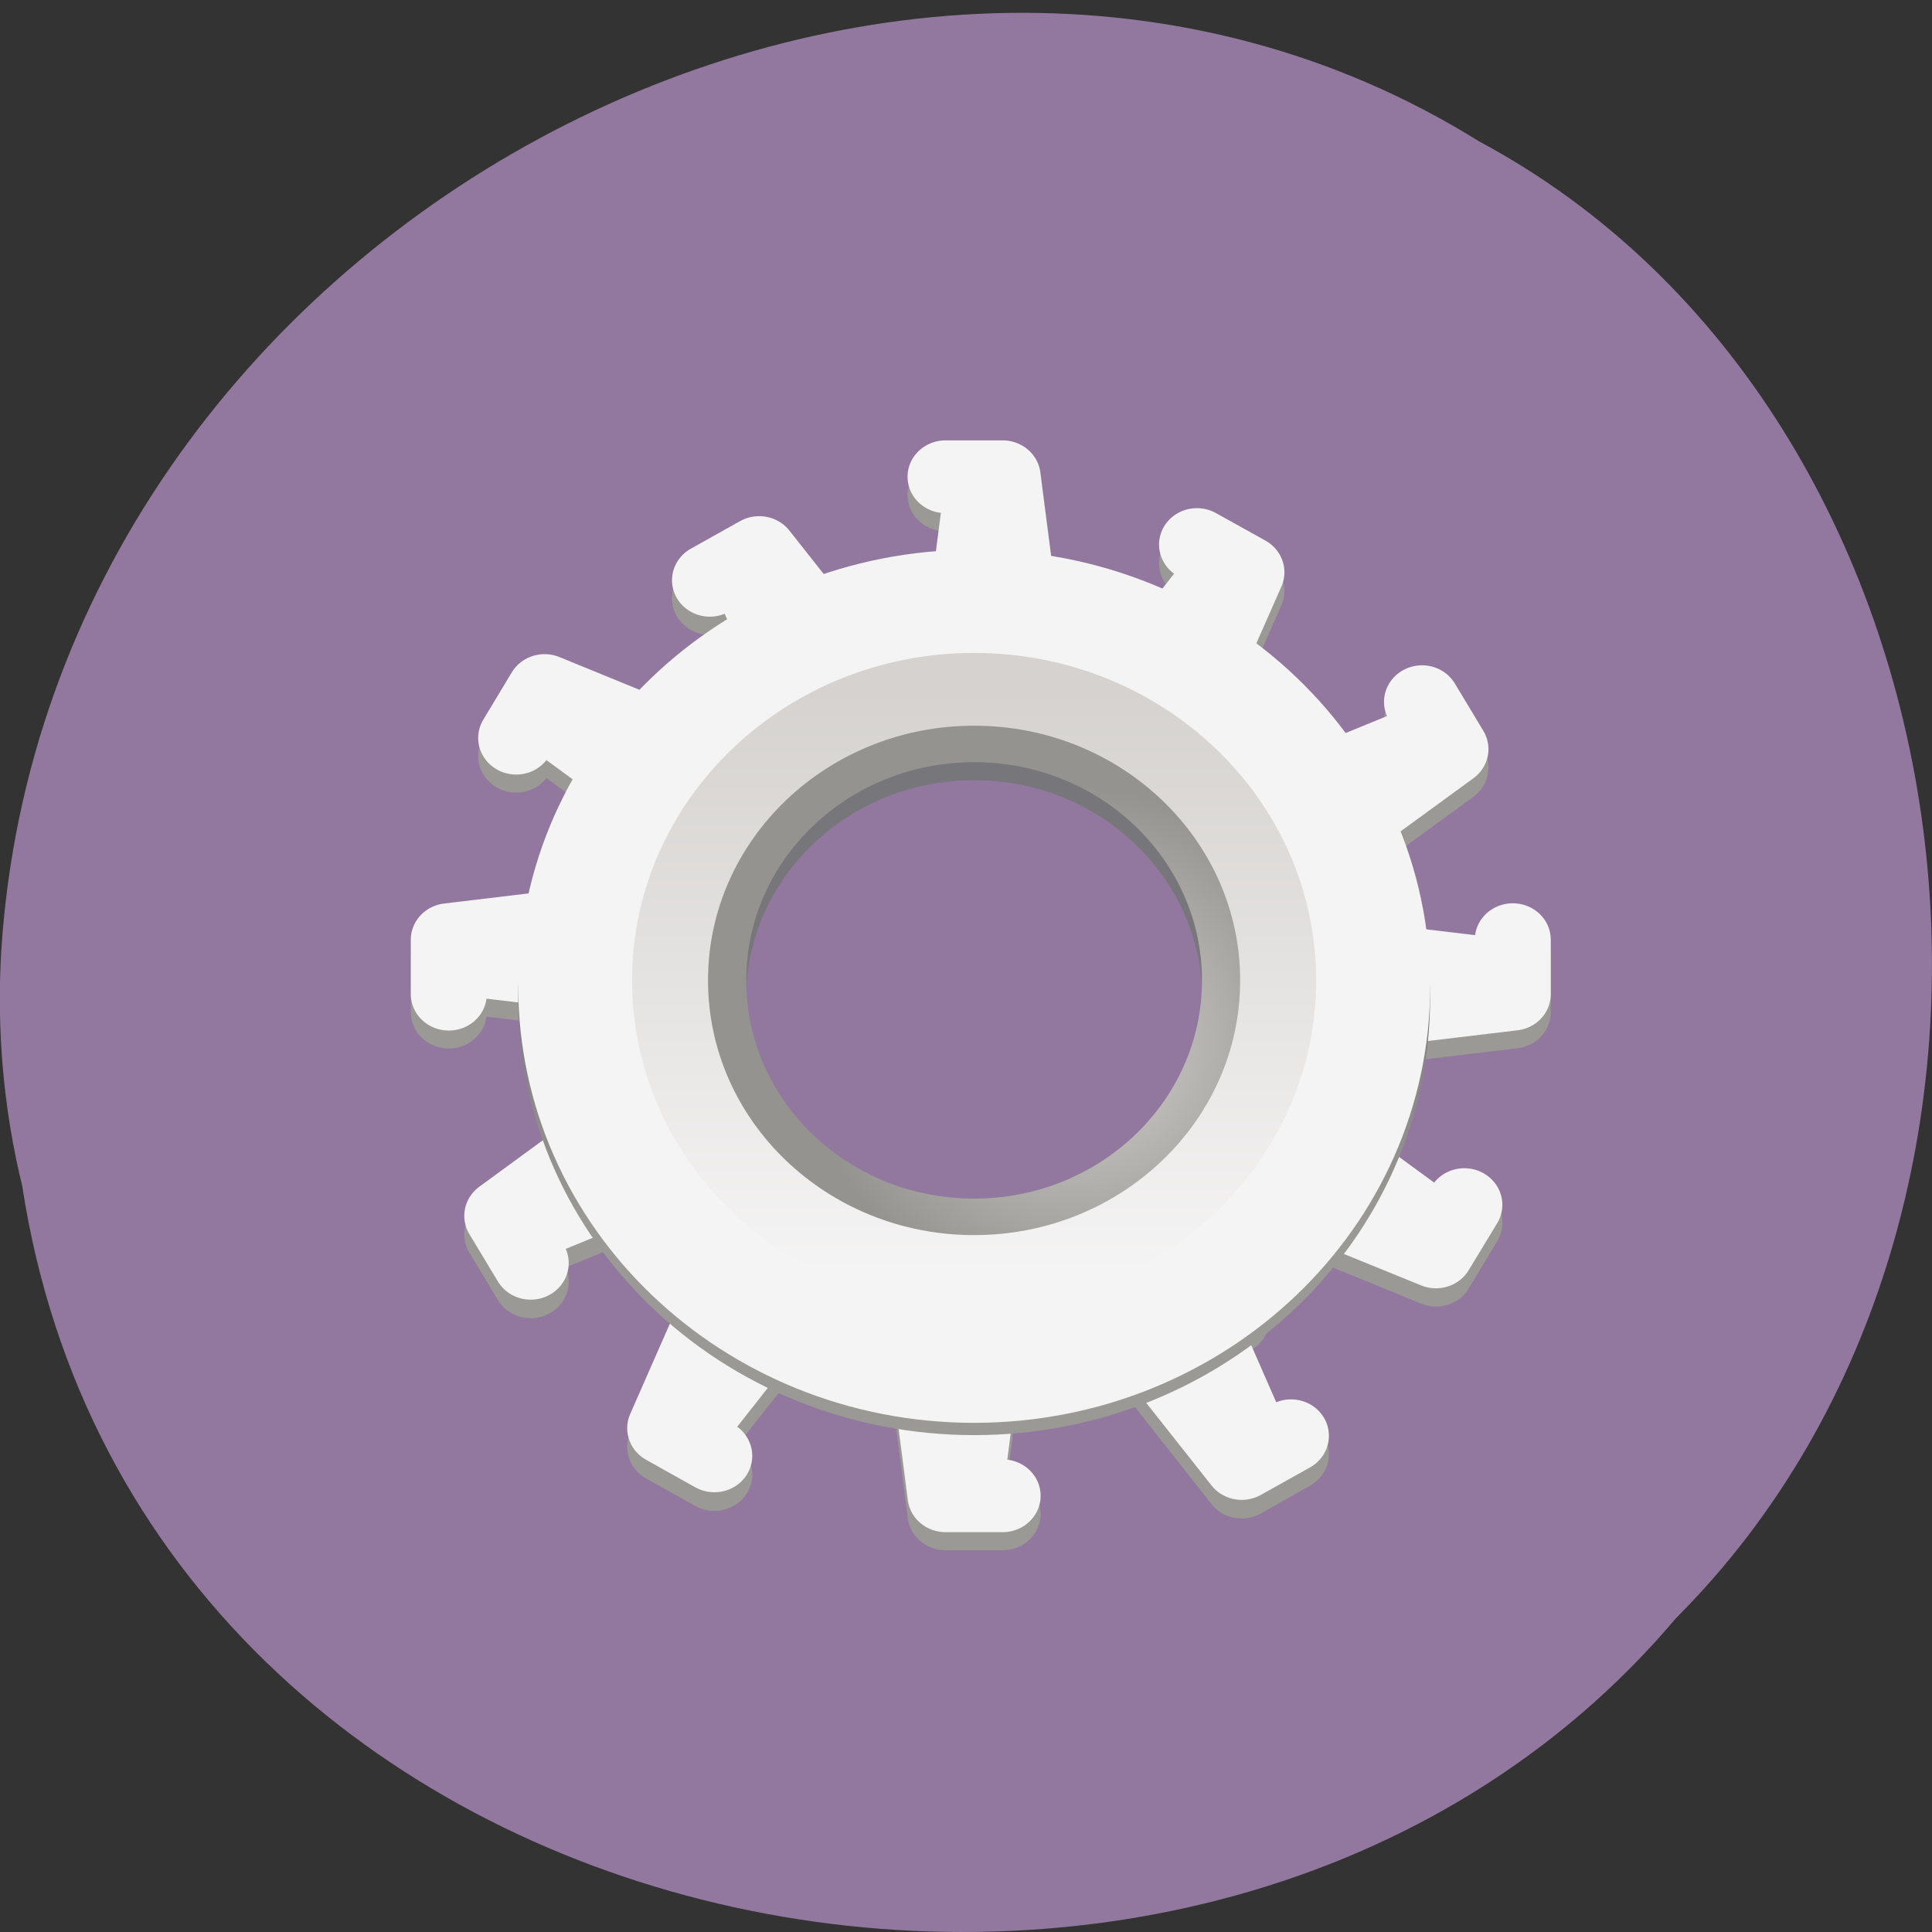 <svg xmlns="http://www.w3.org/2000/svg" viewBox="0 0 24 24"><rect x="0" y="0" width="24" height="24" fill="#333333" stroke="none"/><defs><linearGradient id="0" gradientUnits="userSpaceOnUse" y1="262.5" x2="0" y2="232"><stop stop-color="#9a9995"/><stop offset="1" stop-color="#77767a"/></linearGradient><linearGradient id="2" gradientUnits="userSpaceOnUse" x1="204" x2="268"><stop stop-color="#d5d2cf"/><stop offset="1" stop-color="#f5f4f4"/></linearGradient><radialGradient id="1" gradientUnits="userSpaceOnUse" cx="-243.07" cy="-74.6" r="28.27"><stop stop-color="#d5d2cf"/><stop offset="1" stop-color="#94938f"/></radialGradient></defs><path d="m 0.277 14.738 c 1.488 9.688 14.707 12.281 20.543 5.363 c 5.137 -5.137 3.855 -14.973 -2.445 -18.344 c -7.238 -4.512 -17.781 1.066 -18.359 10.05 c -0.059 0.984 0.027 1.977 0.262 2.934" fill="#92789e"/><g stroke-linejoin="round" stroke-linecap="round" stroke-width="8"><g fill="#9a9995" stroke="#9a9995"><g transform="matrix(0.118 0 0 0.113 4.549 5.02)"><path d="m 67 122 h -6.01 l -1.982 -16.02 h 9.975"/><path d="m 60.99 9.984 h 6.01 l 1.982 16.02 h -9.975"/></g><g transform="matrix(0 0.113 -0.118 0 40.03 -62.797)"><path d="m 666.99 291.99 h -5.994 l -1.998 -15.987 h 9.99"/><path d="m 661 179.98 h 5.994 l 1.998 16.02 h -9.99"/></g><g transform="matrix(-0.059 0.098 -0.102 -0.057 75.55 -39.33)"><path d="m 667.01 292.01 l -6.01 -0.002 l -2 -16.01 l 9.982 -0.004"/><path d="m 661 179.99 l 6.01 0.002 l 2 16.01 l -10.01 0.021"/></g><g transform="matrix(-0.102 0.057 -0.059 -0.098 94.08 -1.971)"><path d="m 667 291.99 l -5.989 0.002 l -2.01 -15.999 l 10.02 0.018"/><path d="m 661 180.02 l 6.01 -0.032 l 1.997 16.03 l -10.02 -0.018"/></g><g transform="matrix(0.102 0.057 -0.059 0.098 -41.932 -48.32)"><path d="m 667 292.01 l -5.989 -0.002 l -2.01 -16.03 l 10.01 0.028"/><path d="m 661 180.01 l 6.02 -0.014 l 1.988 15.995 l -9.992 0.001"/></g><g transform="matrix(0.059 0.098 -0.102 0.057 -2.975 -66.09)"><path d="m 667.01 292.01 l -6.01 0.002 l -2 -16.03 l 10.01 0.021"/><path d="m 661 180 l 6.01 -0.002 l 1.972 16.01 l -9.982 -0.004"/></g></g><g fill="#f5f4f4" stroke="#f5f4f4"><g transform="matrix(0.118 0 0 0.113 4.549 5.02)"><path d="m 67 120.01 h -6.01 l -1.982 -16.02 h 9.975"/><path d="m 60.99 7.986 h 6.01 l 1.982 16.02 h -9.975"/></g><g transform="matrix(0 0.113 -0.118 0 40.03 -63.02)"><path d="m 666.99 291.99 h -5.994 l -1.998 -15.987 h 9.99"/><path d="m 661 179.98 h 5.994 l 1.998 16.02 h -9.99"/></g><g transform="matrix(-0.059 0.098 -0.102 -0.057 75.55 -39.554)"><path d="m 667.01 292.01 l -6.01 -0.002 l -2 -16.01 l 9.982 -0.004"/><path d="m 661.01 179.99 l 5.978 0.02 l 2.032 15.99 l -10.01 0.021"/></g><g transform="matrix(-0.102 0.057 -0.059 -0.098 94.08 -2.198)"><path d="m 667 291.98 l -5.989 0.002 l -2.01 -15.999 l 10.02 0.018"/><path d="m 661 180.02 l 5.989 -0.002 l 2.01 15.999 l -10.02 -0.018"/></g><g transform="matrix(0.102 0.057 -0.059 0.098 -41.932 -48.552)"><path d="m 667 292.01 l -5.989 -0.002 l -2.01 -16.03 l 9.992 -0.001"/><path d="m 661 180.01 l 6.02 -0.014 l 1.988 15.995 l -9.992 0.001"/></g><g transform="matrix(0.059 0.098 -0.102 0.057 -2.975 -66.32)"><path d="m 667.01 292.01 l -6.01 0.002 l -2 -16.03 l 10.01 0.021"/><path d="m 661 180 l 6.01 -0.002 l 1.972 16.01 l -9.982 -0.004"/></g></g></g><g fill="none"><path d="m 100 237.99 c 0 19.876 -16.12 35.997 -36 35.997 c -19.885 0 -36 -16.12 -36 -35.997 c 0 -19.876 16.12 -35.997 36 -35.997 c 19.885 0 36 16.12 36 35.997" transform="matrix(0.118 0 0 0.113 4.549 -14.489)" stroke="url(#0)" stroke-width="24"/><path d="m 102.01 63.996 c 0 20.978 -17.01 37.995 -38.02 37.995 c -20.975 0 -37.986 -17.02 -37.986 -37.995 c 0 -20.978 17.01 -37.995 37.986 -37.995 c 21.01 0 38.02 17.02 38.02 37.995" transform="matrix(0.118 0 0 0.113 4.549 5.02)" stroke="#f5f4f4" stroke-width="20"/><g stroke-linejoin="round" stroke-linecap="square"><path d="m -209.51 -63.996 c 0 14.633 -11.85 26.491 -26.489 26.491 c -14.64 0 -26.489 -11.858 -26.489 -26.491 c 0 -14.633 11.85 -26.491 26.489 -26.491 c 14.64 0 26.489 11.858 26.489 26.491" transform="matrix(0 -0.113 -0.118 0 4.549 -14.489)" stroke="url(#1)" stroke-width="5"/><path d="m 268 -63.996 c 0 17.672 -14.33 32.01 -32 32.01 c -17.671 0 -32 -14.335 -32 -32.01 c 0 -17.672 14.33 -32.01 32 -32.01 c 17.671 0 32 14.335 32 32.01" transform="matrix(0 0.113 -0.118 0 4.549 -14.489)" stroke="url(#2)" stroke-width="8"/></g></g></svg>